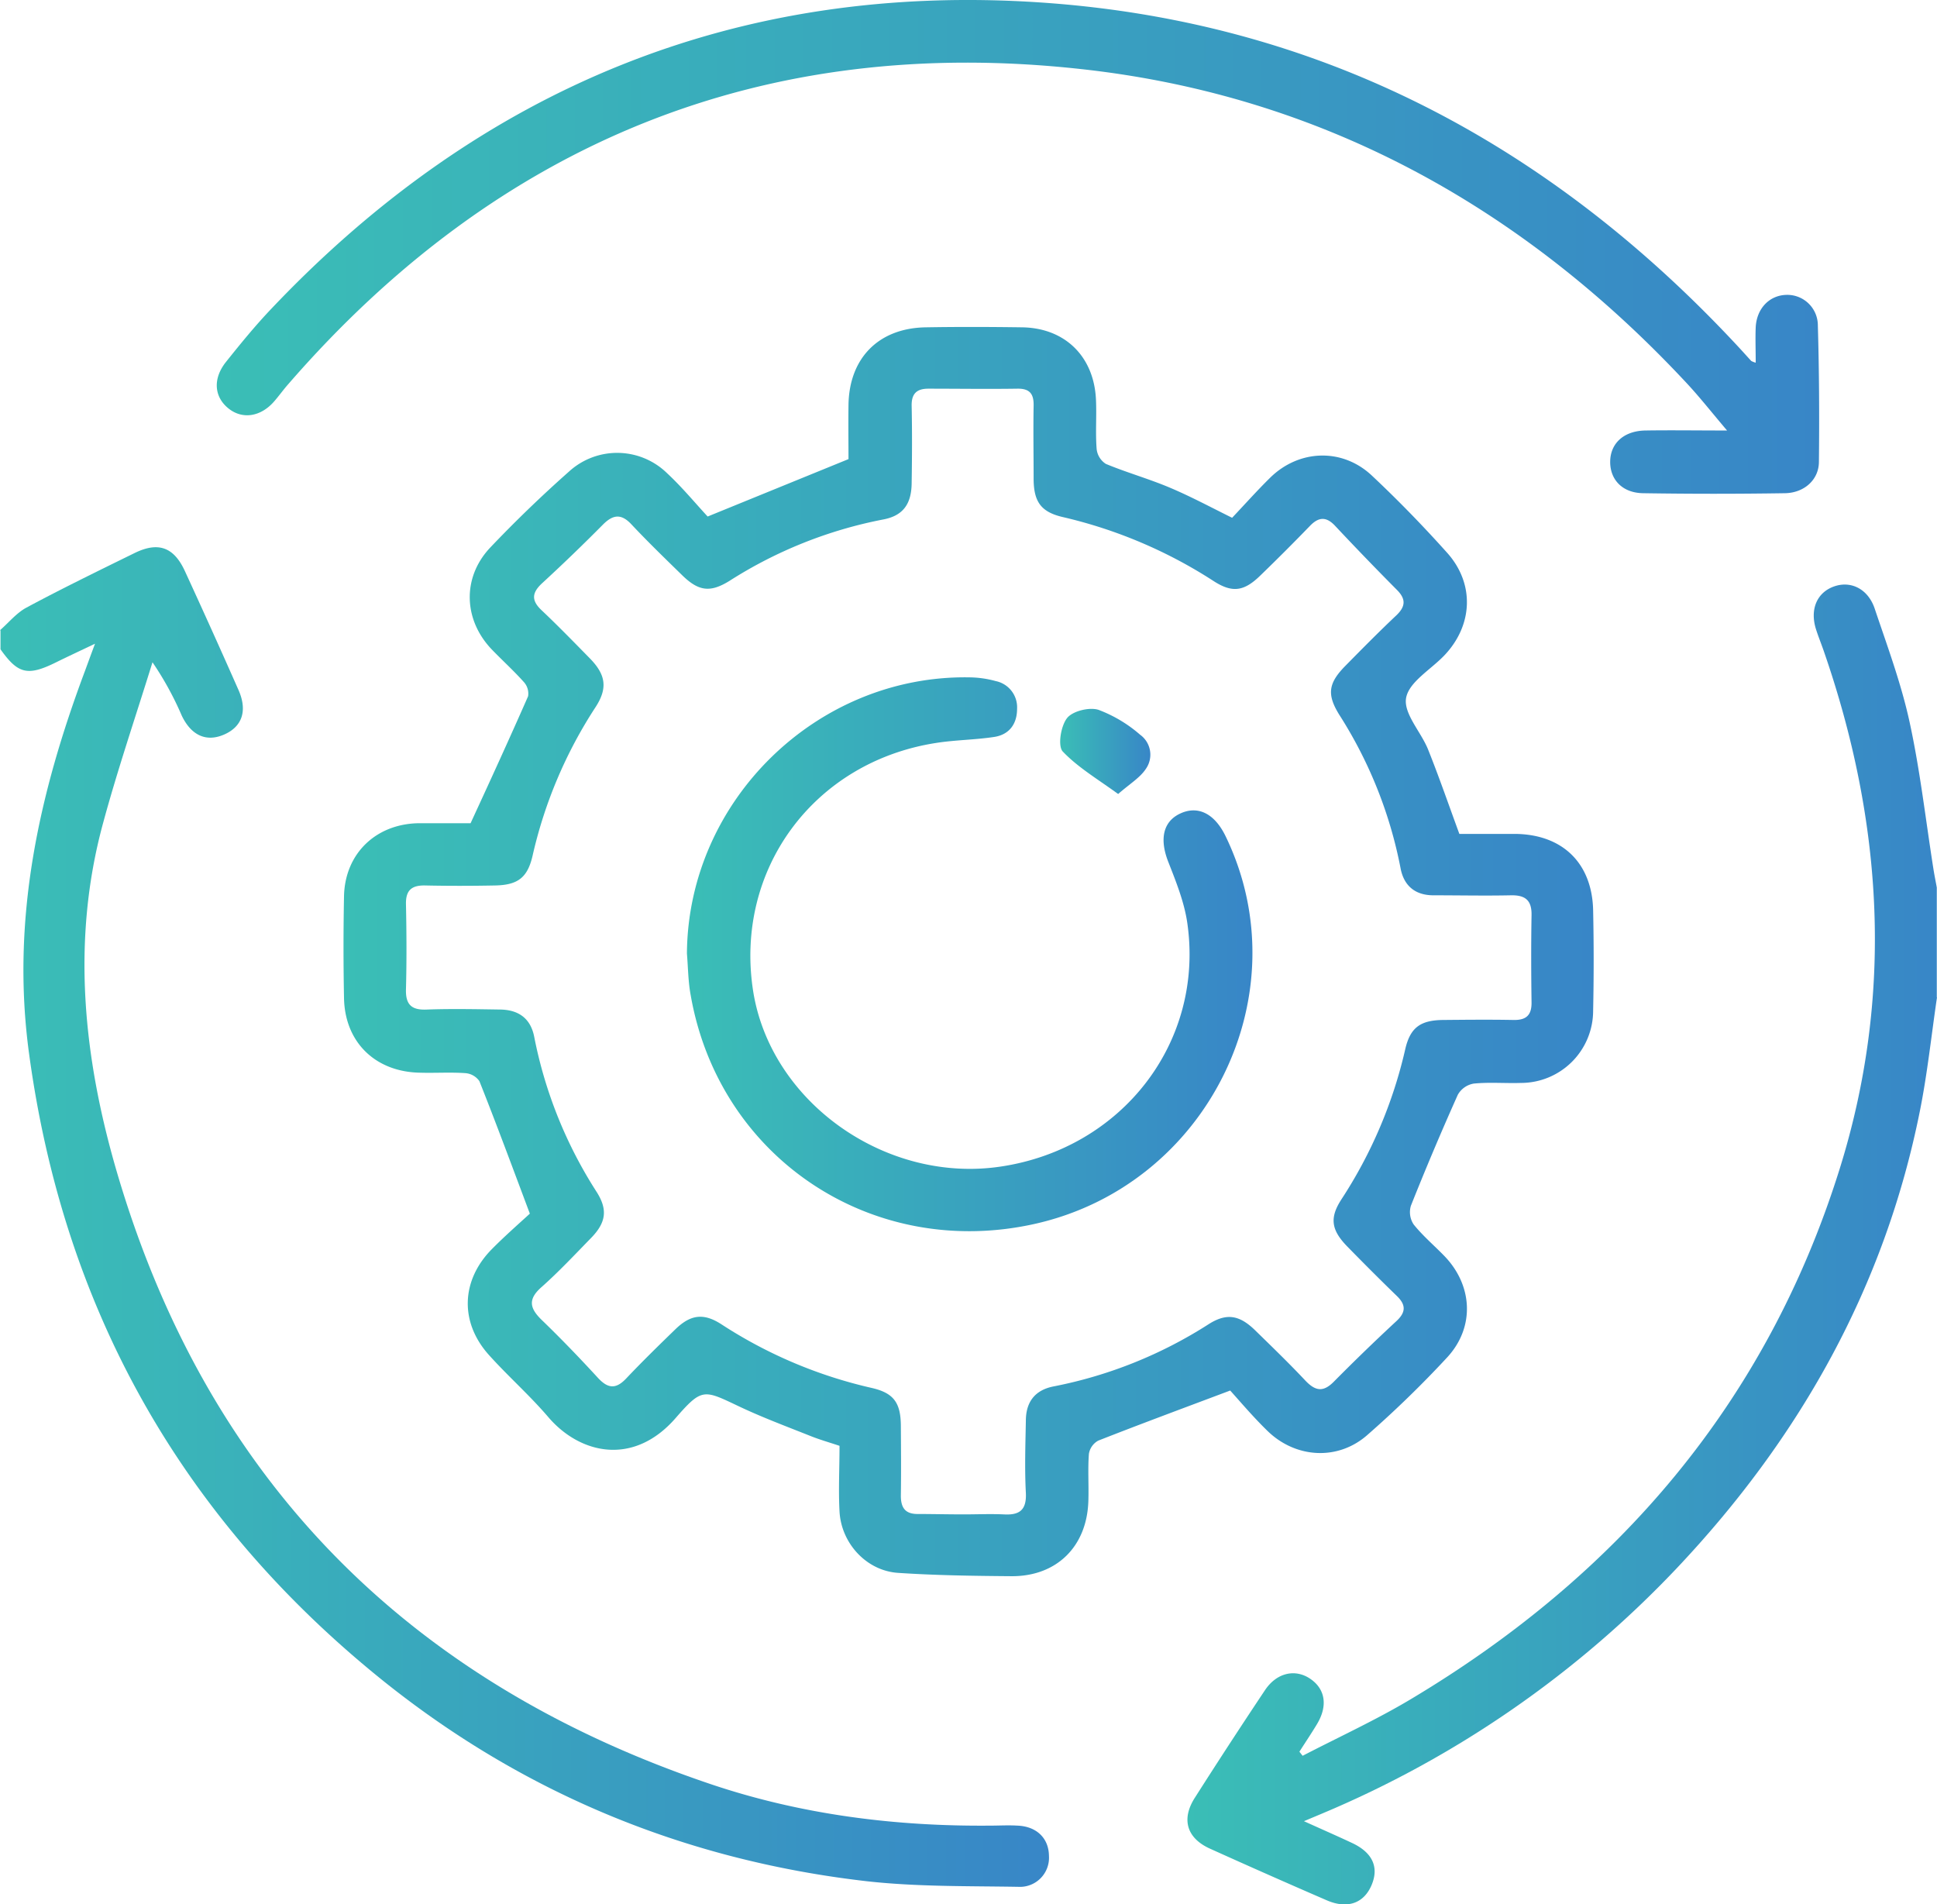 <svg xmlns="http://www.w3.org/2000/svg" xmlns:xlink="http://www.w3.org/1999/xlink" id="Layer_1" data-name="Layer 1" viewBox="0 0 384 377.44">
                                                    <defs>
                                                      <style>
                                                        .cls-1 {
                                                          fill: url(#linear-gradient);
                                                        }

                                                        .cls-2 {
                                                          fill: url(#linear-gradient-2);
                                                        }

                                                        .cls-3 {
                                                          fill: url(#linear-gradient-3);
                                                        }

                                                        .cls-4 {
                                                          fill: url(#linear-gradient-4);
                                                        }

                                                        .cls-5 {
                                                          fill: url(#linear-gradient-5);
                                                        }

                                                        .cls-6 {
                                                          fill: url(#linear-gradient-6);
                                                        }
                                                      </style>
                                                      <linearGradient id="linear-gradient" y1="241.21" x2="207.95" y2="241.21" gradientUnits="userSpaceOnUse">
                                                        <stop offset="0" stop-color="#3abeb6"></stop>
                                                        <stop offset="1" stop-color="#3886c7"></stop>
                                                      </linearGradient>
                                                      <linearGradient id="linear-gradient-2" x1="235.42" y1="246.65" x2="384" y2="246.65" xlink:href="#linear-gradient"></linearGradient>
                                                      <linearGradient id="linear-gradient-3" x1="68.1" y1="188.61" x2="315.92" y2="188.61" xlink:href="#linear-gradient"></linearGradient>
                                                      <linearGradient id="linear-gradient-4" x1="42.98" y1="48.91" x2="360.68" y2="48.91" xlink:href="#linear-gradient"></linearGradient>
                                                      <linearGradient id="linear-gradient-5" x1="136.18" y1="189.16" x2="248.27" y2="189.16" xlink:href="#linear-gradient"></linearGradient>
                                                      <linearGradient id="linear-gradient-6" x1="210.18" y1="148.94" x2="228.08" y2="148.94" xlink:href="#linear-gradient"></linearGradient>
                                                    </defs>
                                                    <title>icon-2</title>
                                                    <path class="cls-1" d="M0,124.92c1.74-1.52,3.28-3.44,5.27-4.5,7-3.76,14.22-7.27,21.39-10.79,4.7-2.31,7.8-1.21,10,3.58q5.4,11.73,10.62,23.55c1.81,4.1.74,7.24-2.79,8.81s-6.56.26-8.46-3.73a62.72,62.72,0,0,0-5.8-10.57c-3.31,10.69-6.93,21.29-9.85,32.08-6.26,23.16-3.83,46.27,2.74,68.79C41,293.29,80.94,333.47,141.08,353.7c17.89,6,36.47,8.34,55.35,8.16,1.75,0,3.5-.11,5.25,0,3.82,0.14,6.23,2.49,6.27,6a5.77,5.77,0,0,1-6.12,6.13c-10-.17-20,0-29.93-1.1-36.24-4.15-68.82-17.64-97.11-40.68Q16,284.28,5.76,208.83C2.15,182.29,7.68,157.46,16.84,133c0.56-1.51,1.09-3,2-5.41-3,1.43-5.39,2.54-7.74,3.7-5.6,2.76-7.52,2.32-11-2.59v-3.75Z"></path>
                                                    <path class="cls-2" d="M384,197.67c-1.11,7.51-1.9,15.1-3.39,22.53-7,35-23.86,64.89-48.23,90.67A207.13,207.13,0,0,1,262,359.51l-3.5,1.47c3.55,1.61,6.56,2.92,9.54,4.32,4.08,1.91,5.39,4.83,3.84,8.41s-4.79,4.67-8.75,3q-11.67-5.05-23.27-10.29c-4.58-2.07-5.72-5.81-3-10.07q6.84-10.74,13.91-21.33c2.32-3.48,6-4.3,9-2.25s3.46,5.38,1.34,8.93c-1.12,1.87-2.34,3.67-3.51,5.51l0.64,0.81c7.14-3.71,14.49-7.07,21.39-11.19,41.14-24.55,70.52-58.83,85-104.91,10.86-34.58,8.69-69-3.12-103-0.49-1.41-1.06-2.8-1.51-4.23-1.25-4,.26-7.37,3.77-8.51,3.26-1.06,6.58.6,7.88,4.46,2.5,7.44,5.26,14.86,6.92,22.5,2.09,9.6,3.19,19.42,4.73,29.15,0.19,1.21.44,2.42,0.66,3.63v21.75Z"></path>
                                                    <path class="cls-3" d="M244.26,102.63c2.51-2.65,4.92-5.36,7.5-7.9,5.72-5.66,14.33-6,20.22-.45,5.19,4.87,10.17,10,14.91,15.29,5.49,6.13,5.12,14.36-.54,20.32-2.66,2.8-7,5.27-7.59,8.41s3,6.8,4.39,10.36c2.13,5.32,4,10.74,6.16,16.63,3.47,0,7.3,0,11.13,0,9.34,0.12,15.19,5.8,15.39,15.15q0.21,9.93,0,19.87a14.32,14.32,0,0,1-14.31,14.34c-3.12.1-6.27-.18-9.36,0.13A4.48,4.48,0,0,0,289,217q-4.88,10.9-9.3,22a4.4,4.4,0,0,0,.55,3.7c1.79,2.23,4,4.11,6,6.16,5.74,5.86,6.2,14.21.61,20.23A211.67,211.67,0,0,1,271,284.49c-5.82,5.07-14.16,4.56-19.73-.87-2.85-2.77-5.43-5.83-7.39-8-9.44,3.55-17.84,6.66-26.16,9.93a3.65,3.65,0,0,0-1.85,2.62c-0.24,3.11,0,6.24-.11,9.37-0.28,9-6.29,14.95-15.28,14.88-7.49-.06-15-0.16-22.46-0.66-6.24-.42-11.25-5.84-11.59-12.18-0.23-4.23,0-8.48,0-13-2-.67-3.9-1.21-5.71-1.93-4.74-1.89-9.55-3.68-14.16-5.86-7.06-3.34-7.35-3.76-12.64,2.31-8.34,9.56-18.94,7.13-25.22-.21-3.65-4.27-7.87-8-11.66-12.19-5.93-6.49-5.71-14.88.5-21.14,2.63-2.65,5.45-5.12,7.5-7-3.51-9.35-6.65-17.84-10-26.26a3.72,3.72,0,0,0-2.78-1.59c-3-.21-6,0-9-0.09-8.81-.15-14.89-6-15.06-14.77q-0.2-10.12,0-20.24c0.19-8.47,6.39-14.37,14.94-14.44,3.62,0,7.23,0,10.15,0,4-8.66,7.76-16.88,11.4-25.16a3.39,3.39,0,0,0-.82-2.8c-2-2.24-4.22-4.25-6.31-6.41-5.68-5.87-6-14.28-.4-20.24,5-5.26,10.22-10.29,15.64-15.09a14.16,14.16,0,0,1,19.44.32c3,2.79,5.64,6,8.05,8.59L168.21,91c0-3.09-.05-6.95,0-10.8,0.16-9.26,6-15.16,15.29-15.32,6.37-.11,12.75-0.09,19.12,0,8.5,0.12,14.26,5.77,14.65,14.33,0.15,3.24-.12,6.51.13,9.74a4,4,0,0,0,1.83,3c4.14,1.72,8.49,2.94,12.62,4.68S239.68,100.36,244.26,102.63ZM191.11,300.17c2.62,0,5.26-.12,7.87,0,3.15,0.19,4.56-.88,4.39-4.28-0.25-4.74-.09-9.5,0-14.25,0-3.73,1.78-6.14,5.57-6.85a88.2,88.2,0,0,0,30.73-12.36c3.49-2.19,6-1.78,9.07,1.17,3.4,3.32,6.82,6.62,10.07,10.08,2,2.09,3.55,2.28,5.62.18q6.07-6.13,12.4-12c1.92-1.78,1.9-3.24.07-5-3.32-3.22-6.59-6.49-9.82-9.8s-3.5-5.72-1.14-9.35a91.55,91.55,0,0,0,12.66-29.82c1-4.23,3-5.68,7.53-5.72s9.25-.09,13.87,0c2.54,0.06,3.66-.92,3.62-3.51-0.08-5.75-.1-11.5,0-17.25,0.06-2.93-1.2-4-4.06-3.95-5.12.11-10.25,0-15.37,0-3.68,0-5.91-1.92-6.55-5.44a87,87,0,0,0-12.17-30.4c-2.46-4-2.13-6.22,1.25-9.65s6.67-6.77,10.1-10c1.83-1.75,1.94-3.22.11-5.05q-6.21-6.25-12.24-12.68c-1.8-1.93-3.3-1.76-5,0q-4.84,5-9.81,9.81c-3.26,3.19-5.59,3.53-9.34,1.09a94,94,0,0,0-29.84-12.65c-4.3-1-5.74-3-5.79-7.45,0-4.87-.09-9.75,0-14.62,0.05-2.37-.78-3.42-3.24-3.38-5.87.09-11.75,0-17.62,0-2.33,0-3.37,1-3.32,3.41,0.11,5.12.08,10.25,0,15.37-0.06,4.17-1.77,6.44-5.71,7.16a87.41,87.41,0,0,0-30.41,12.16c-3.83,2.37-6.12,2.05-9.36-1.11-3.4-3.32-6.81-6.62-10.06-10.08-2-2.15-3.62-2-5.63,0q-5.94,6-12.15,11.71c-2,1.88-2.07,3.38-.06,5.28,3.27,3.09,6.41,6.32,9.56,9.53s3.63,5.87,1.17,9.67a90.27,90.27,0,0,0-12.5,29.48c-1,4.33-2.91,5.8-7.42,5.89s-9.25.1-13.87,0c-2.67-.05-3.87.93-3.81,3.72,0.12,5.62.15,11.25,0,16.87-0.09,3.16,1.23,4.16,4.25,4,4.74-.17,9.5-0.07,14.25,0,3.69,0,6.22,1.65,6.94,5.48a87.93,87.93,0,0,0,12.39,30.72c2.21,3.51,1.82,6.05-1.13,9.08-3.23,3.31-6.4,6.7-9.85,9.76-2.69,2.38-2.33,4.14,0,6.43,3.87,3.73,7.6,7.61,11.23,11.56,2,2.15,3.56,2.23,5.58.1,3.18-3.36,6.49-6.59,9.81-9.81,3-2.88,5.57-3.2,9.08-.92a91.77,91.77,0,0,0,29.84,12.62c4.31,1,5.69,2.93,5.72,7.49s0.07,9.25,0,13.87c0,2.54,1,3.68,3.55,3.61C185.1,300.1,188.11,300.17,191.11,300.17Z"></path>
                                                    <path class="cls-4" d="M348.06,71.89c0-2.56-.09-4.8,0-7,0.18-3.72,2.68-6.32,6-6.44a6.06,6.06,0,0,1,6.32,6.08c0.26,9,.31,18,0.21,27,0,3.54-2.9,6.17-6.74,6.23q-14.05.22-28.11,0c-4.09-.06-6.55-2.66-6.53-6.24s2.63-6.12,7-6.19c5.07-.08,10.15,0,16.17,0-3.05-3.59-5.41-6.6-8-9.38-32.62-35-72.51-57.06-120.09-62.26C151.39,6.76,98.76,28.22,57.16,76.13c-1,1.13-1.86,2.35-2.85,3.48-2.64,3-6.21,3.55-8.95,1.4-2.91-2.28-3.23-5.92-.56-9.27,2.88-3.61,5.81-7.2,9-10.55C95.3,17.42,146.29-3.59,206.43.5c55.21,3.75,101,28.08,138.48,68.56,0.76,0.82,1.5,1.66,2.27,2.49A4.56,4.56,0,0,0,348.06,71.89Z"></path>
                                                    <path class="cls-5" d="M136.18,189c0.2-30.25,25.75-55.27,56.05-54.74a20.38,20.38,0,0,1,5.17.74,5.3,5.3,0,0,1,4.23,5.49c0,3-1.54,5.12-4.53,5.58-3.81.58-7.71,0.59-11.52,1.19-24.29,3.77-40,25.15-36.28,49.14,3.45,22,26.2,38.2,49,34.84,24.16-3.56,40.5-24.7,37.07-48.33-0.6-4.13-2.23-8.16-3.77-12.09-1.76-4.48-1.05-8,2.42-9.59s6.73,0,8.91,4.44C258.18,197,239.43,235,205,242.62c-32.12,7.09-62.46-13.11-68.08-45.39C136.42,194.54,136.41,191.77,136.18,189Z"></path>
                                                    <path class="cls-6" d="M221.67,157.38c-4.13-3-8-5.28-11-8.44-1-1.11-.37-5.06.88-6.62,1.11-1.39,4.39-2.19,6.2-1.63a27,27,0,0,1,8.27,4.94,4.88,4.88,0,0,1,1.14,6.77C226,154.17,223.94,155.38,221.67,157.38Z"></path>
                                                  </svg>